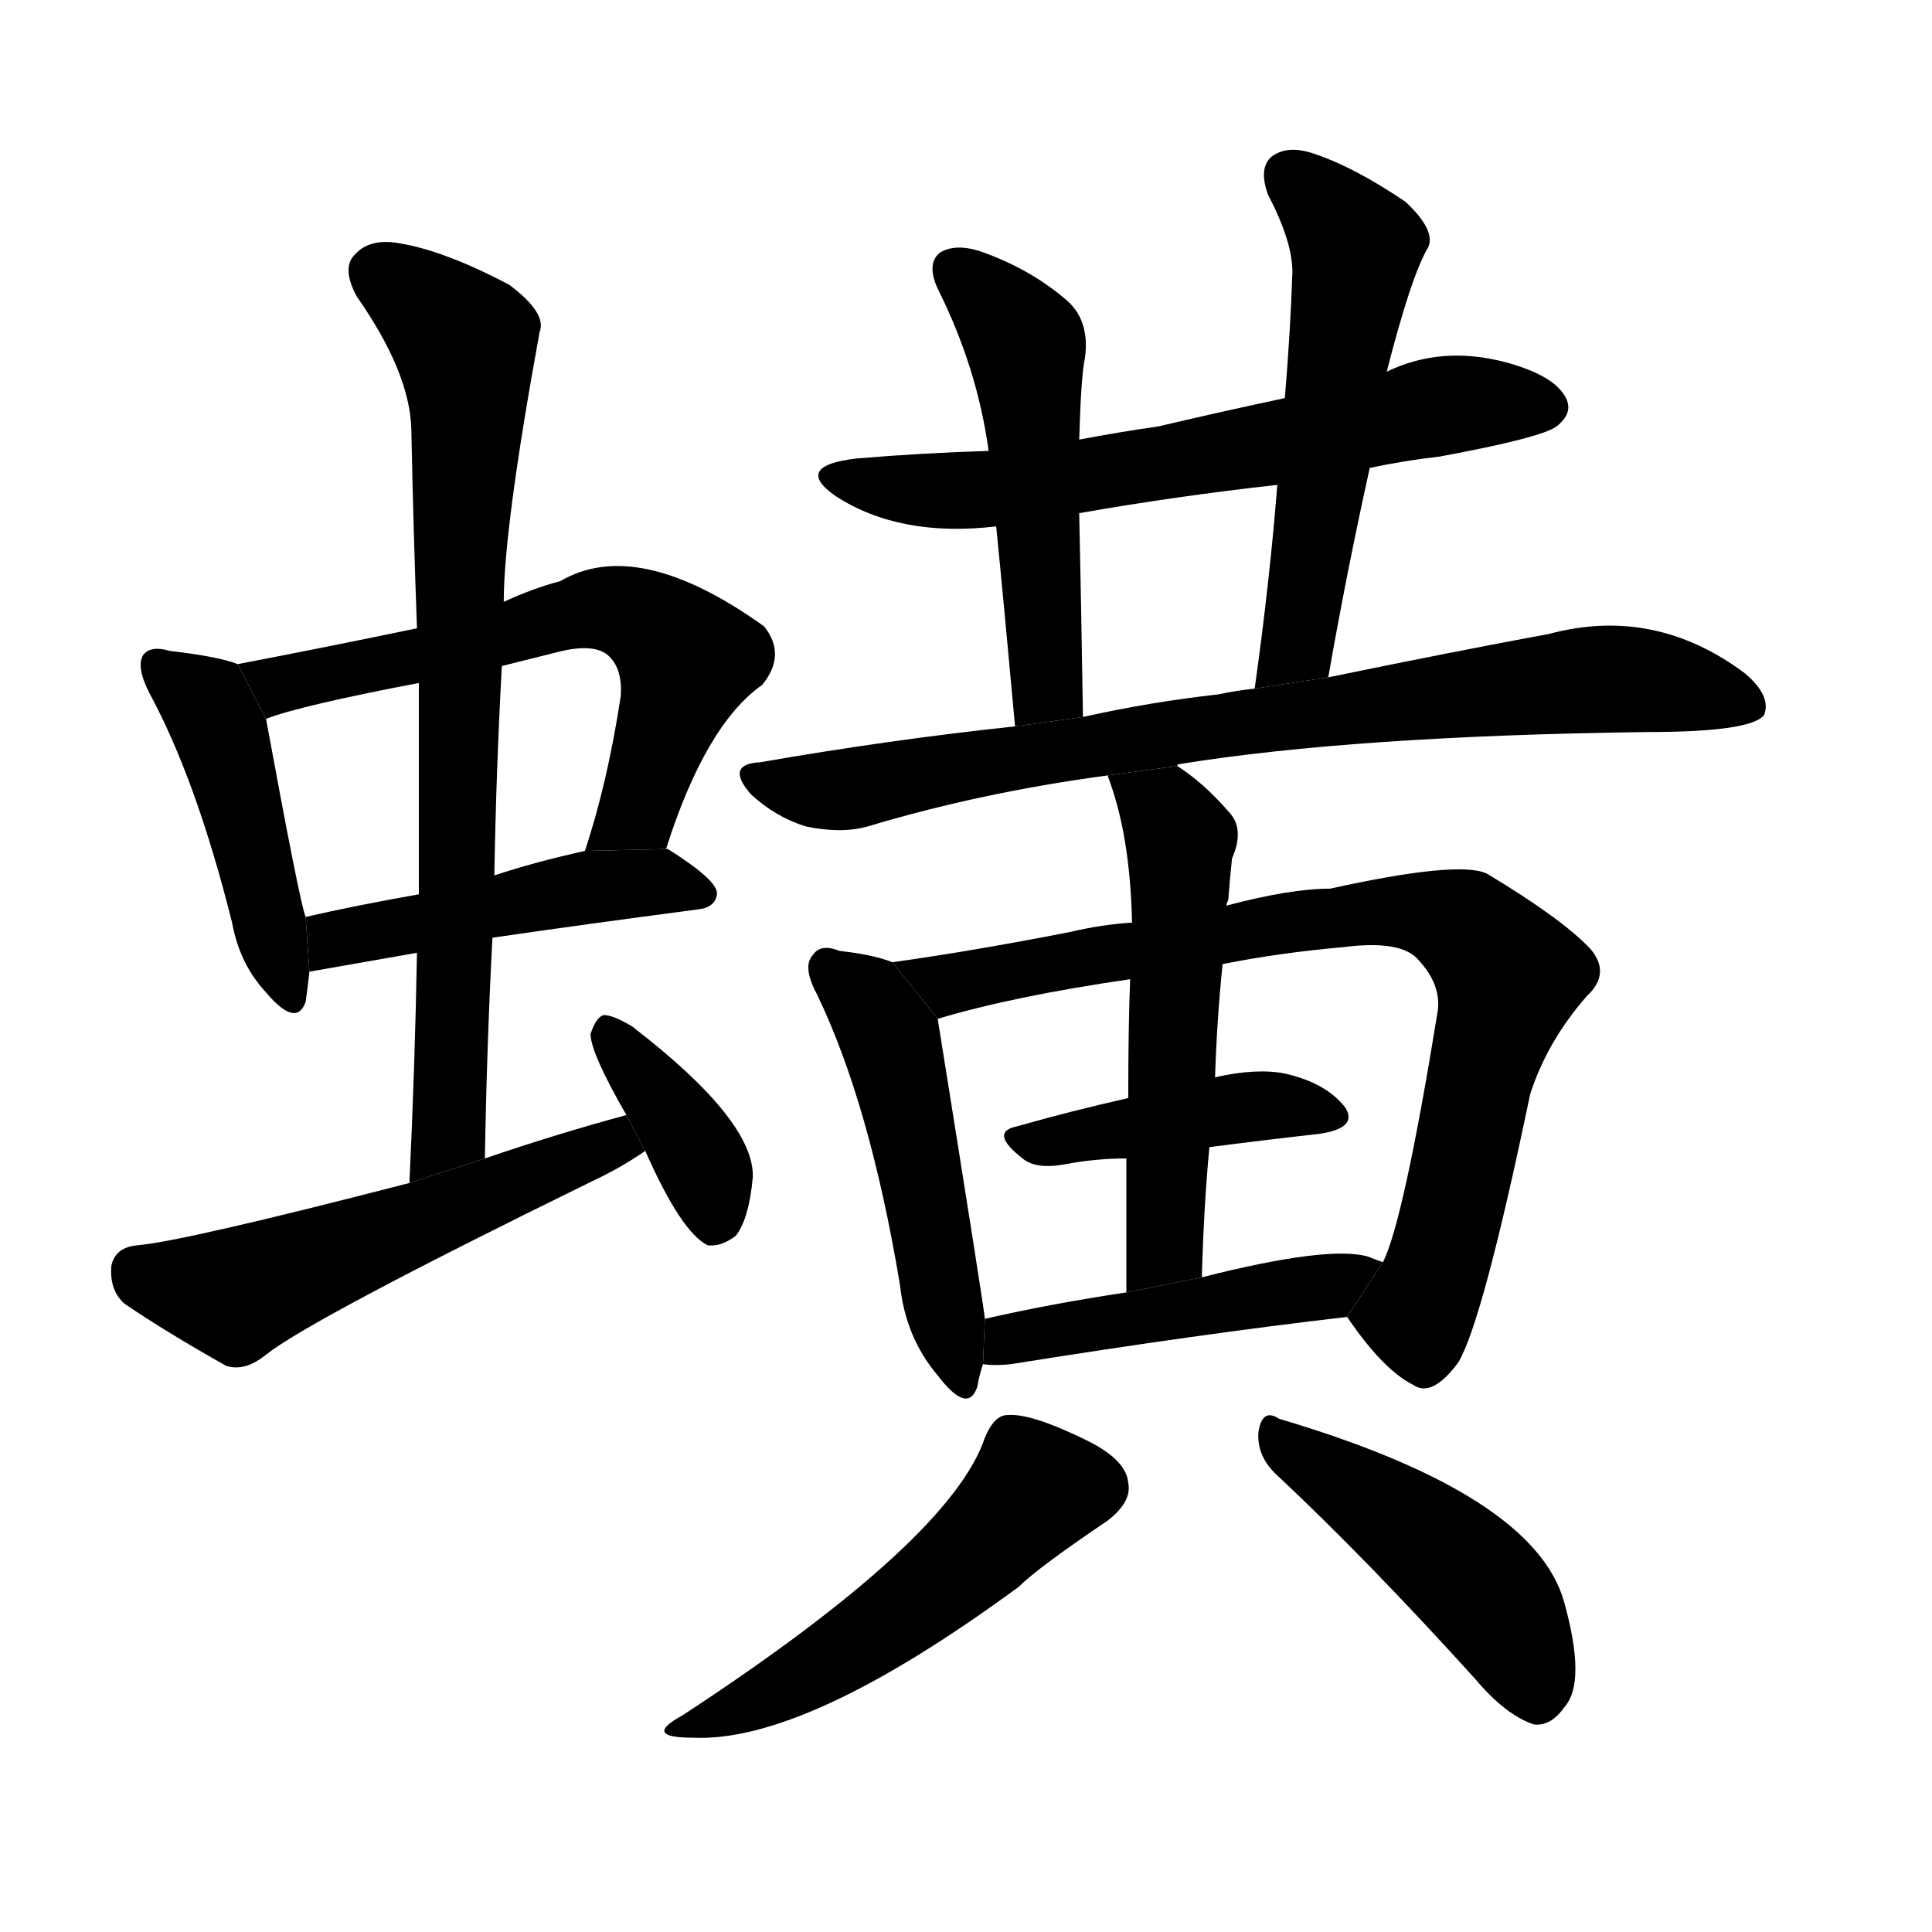 <!-- u87e5_huang2_leech -->
<!-- 87E5 -->
<!-- 8700000 -->
<!-- 8700000 -->
<svg viewBox="0 0 1024 1024">
  <g transform="scale(1, -1) translate(0, -900)">
    <path d="M 126 548 Q 116 552 90 555 Q 80 558 76 553 Q 72 547 79 533 Q 104 487 123 411 Q 127 389 141 374 Q 157 355 162 369 Q 163 376 164 385 L 162 414 Q 159 421 141 519 L 126 548 Z"></path>
    <path d="M 353 450 Q 374 516 404 537 Q 417 553 405 568 Q 338 616 297 592 Q 282 588 267 581 L 221 567 Q 173 557 126 548 L 141 519 Q 159 526 222 538 L 266 547 Q 282 551 298 555 Q 316 559 323 552 Q 330 545 329 531 Q 322 485 310 449 L 353 450 Z"></path>
    <path d="M 261 403 Q 309 410 370 418 Q 379 419 380 426 Q 381 433 354 450 L 353 450 L 310 449 Q 283 443 262 436 L 222 426 Q 188 420 162 414 L 164 385 L 221 395 L 261 403 Z"></path>
    <path d="M 257 286 Q 258 346 261 403 L 262 436 Q 263 493 266 547 L 267 581 Q 267 620 286 724 Q 290 734 270 749 Q 236 767 212 771 Q 196 774 188 765 Q 181 758 189 743 Q 217 703 218 673 Q 219 622 221 567 L 222 538 Q 222 484 222 426 L 221 395 Q 220 337 217 273 L 257 286 Z"></path>
    <path d="M 332 309 Q 295 299 257 286 L 217 273 Q 97 242 73 240 Q 61 239 59 229 Q 58 216 66 209 Q 88 194 120 176 Q 130 173 141 182 Q 165 201 314 274 Q 329 281 342 290 L 332 309 Z"></path>
    <path d="M 342 290 Q 361 247 375 240 Q 382 239 390 245 Q 397 254 399 276 Q 400 306 335 356 Q 325 362 320 362 Q 316 361 313 352 Q 313 342 332 309 L 342 290 Z"></path>
    <path d="M 726 652 Q 745 656 763 658 Q 817 668 825 674 Q 834 681 830 689 Q 824 701 798 708 Q 764 717 735 703 L 681 689 Q 648 682 614 674 Q 593 671 572 667 L 524 661 Q 490 660 454 657 Q 420 653 443 637 Q 477 615 528 621 L 572 628 Q 623 637 677 643 L 726 652 Z"></path>
    <path d="M 572 667 Q 573 701 575 710 Q 578 731 564 742 Q 545 758 519 767 Q 506 771 498 766 Q 491 760 497 747 Q 518 705 524 661 L 528 621 Q 532 581 538 515 L 574 520 Q 573 583 572 628 L 572 667 Z"></path>
    <path d="M 704 541 Q 714 598 726 652 L 735 703 Q 748 754 757 769 Q 761 778 745 793 Q 717 812 695 819 Q 682 823 674 817 Q 667 811 672 797 Q 685 772 685 756 Q 684 725 681 689 L 677 643 Q 673 592 665 535 L 704 541 Z"></path>
    <path d="M 624 494 Q 624 495 625 495 Q 718 510 873 512 Q 928 512 935 521 Q 939 531 925 543 Q 877 579 821 564 Q 772 555 704 541 L 665 535 Q 655 534 646 532 Q 610 528 574 520 L 538 515 Q 472 508 403 496 Q 384 495 398 479 Q 411 467 427 462 Q 446 458 460 462 Q 520 480 587 489 L 624 494 Z"></path>
    <path d="M 473 390 Q 463 394 445 396 Q 435 400 431 394 Q 425 388 433 373 Q 461 315 477 219 Q 480 191 497 171 Q 513 150 518 165 Q 519 171 521 177 L 522 201 Q 522 204 497 360 L 473 390 Z"></path>
    <path d="M 714 202 Q 733 174 749 166 Q 759 159 773 178 Q 786 200 811 320 Q 820 348 841 372 Q 854 384 843 397 Q 828 413 788 437 Q 773 444 705 429 Q 684 429 650 420 L 600 411 Q 584 410 567 406 Q 516 396 473 390 L 497 360 Q 537 372 599 381 L 648 389 Q 678 395 712 398 Q 743 402 752 391 Q 764 378 762 364 Q 744 253 733 231 L 714 202 Z"></path>
    <path d="M 641 292 Q 672 296 699 299 Q 720 302 713 313 Q 703 326 681 331 Q 666 334 644 329 L 598 318 Q 567 311 539 303 Q 524 300 542 286 Q 549 280 565 283 Q 581 286 597 286 L 641 292 Z"></path>
    <path d="M 650 420 Q 650 421 651 423 Q 652 436 653 445 Q 660 461 651 470 Q 638 485 624 494 L 587 489 Q 599 458 600 411 L 599 381 Q 598 356 598 318 L 597 286 Q 597 255 597 215 L 637 223 Q 638 260 641 292 L 644 329 Q 645 360 648 389 L 650 420 Z"></path>
    <path d="M 521 177 Q 527 176 536 177 Q 636 193 714 202 L 733 231 Q 730 232 725 234 Q 704 240 637 223 L 597 215 Q 557 209 522 201 L 521 177 Z"></path>
    <path d="M 522 138 Q 504 84 362 -9 Q 340 -21 367 -21 Q 427 -24 540 59 Q 550 69 587 94 Q 600 104 598 114 Q 597 127 573 138 Q 546 151 534 150 Q 527 150 522 138 Z"></path>
    <path d="M 677 118 Q 725 73 782 10 Q 798 -9 813 -14 Q 822 -15 829 -5 Q 841 8 829 51 Q 813 108 678 148 Q 669 154 667 141 Q 666 128 677 118 Z"></path>
  </g>
</svg>

